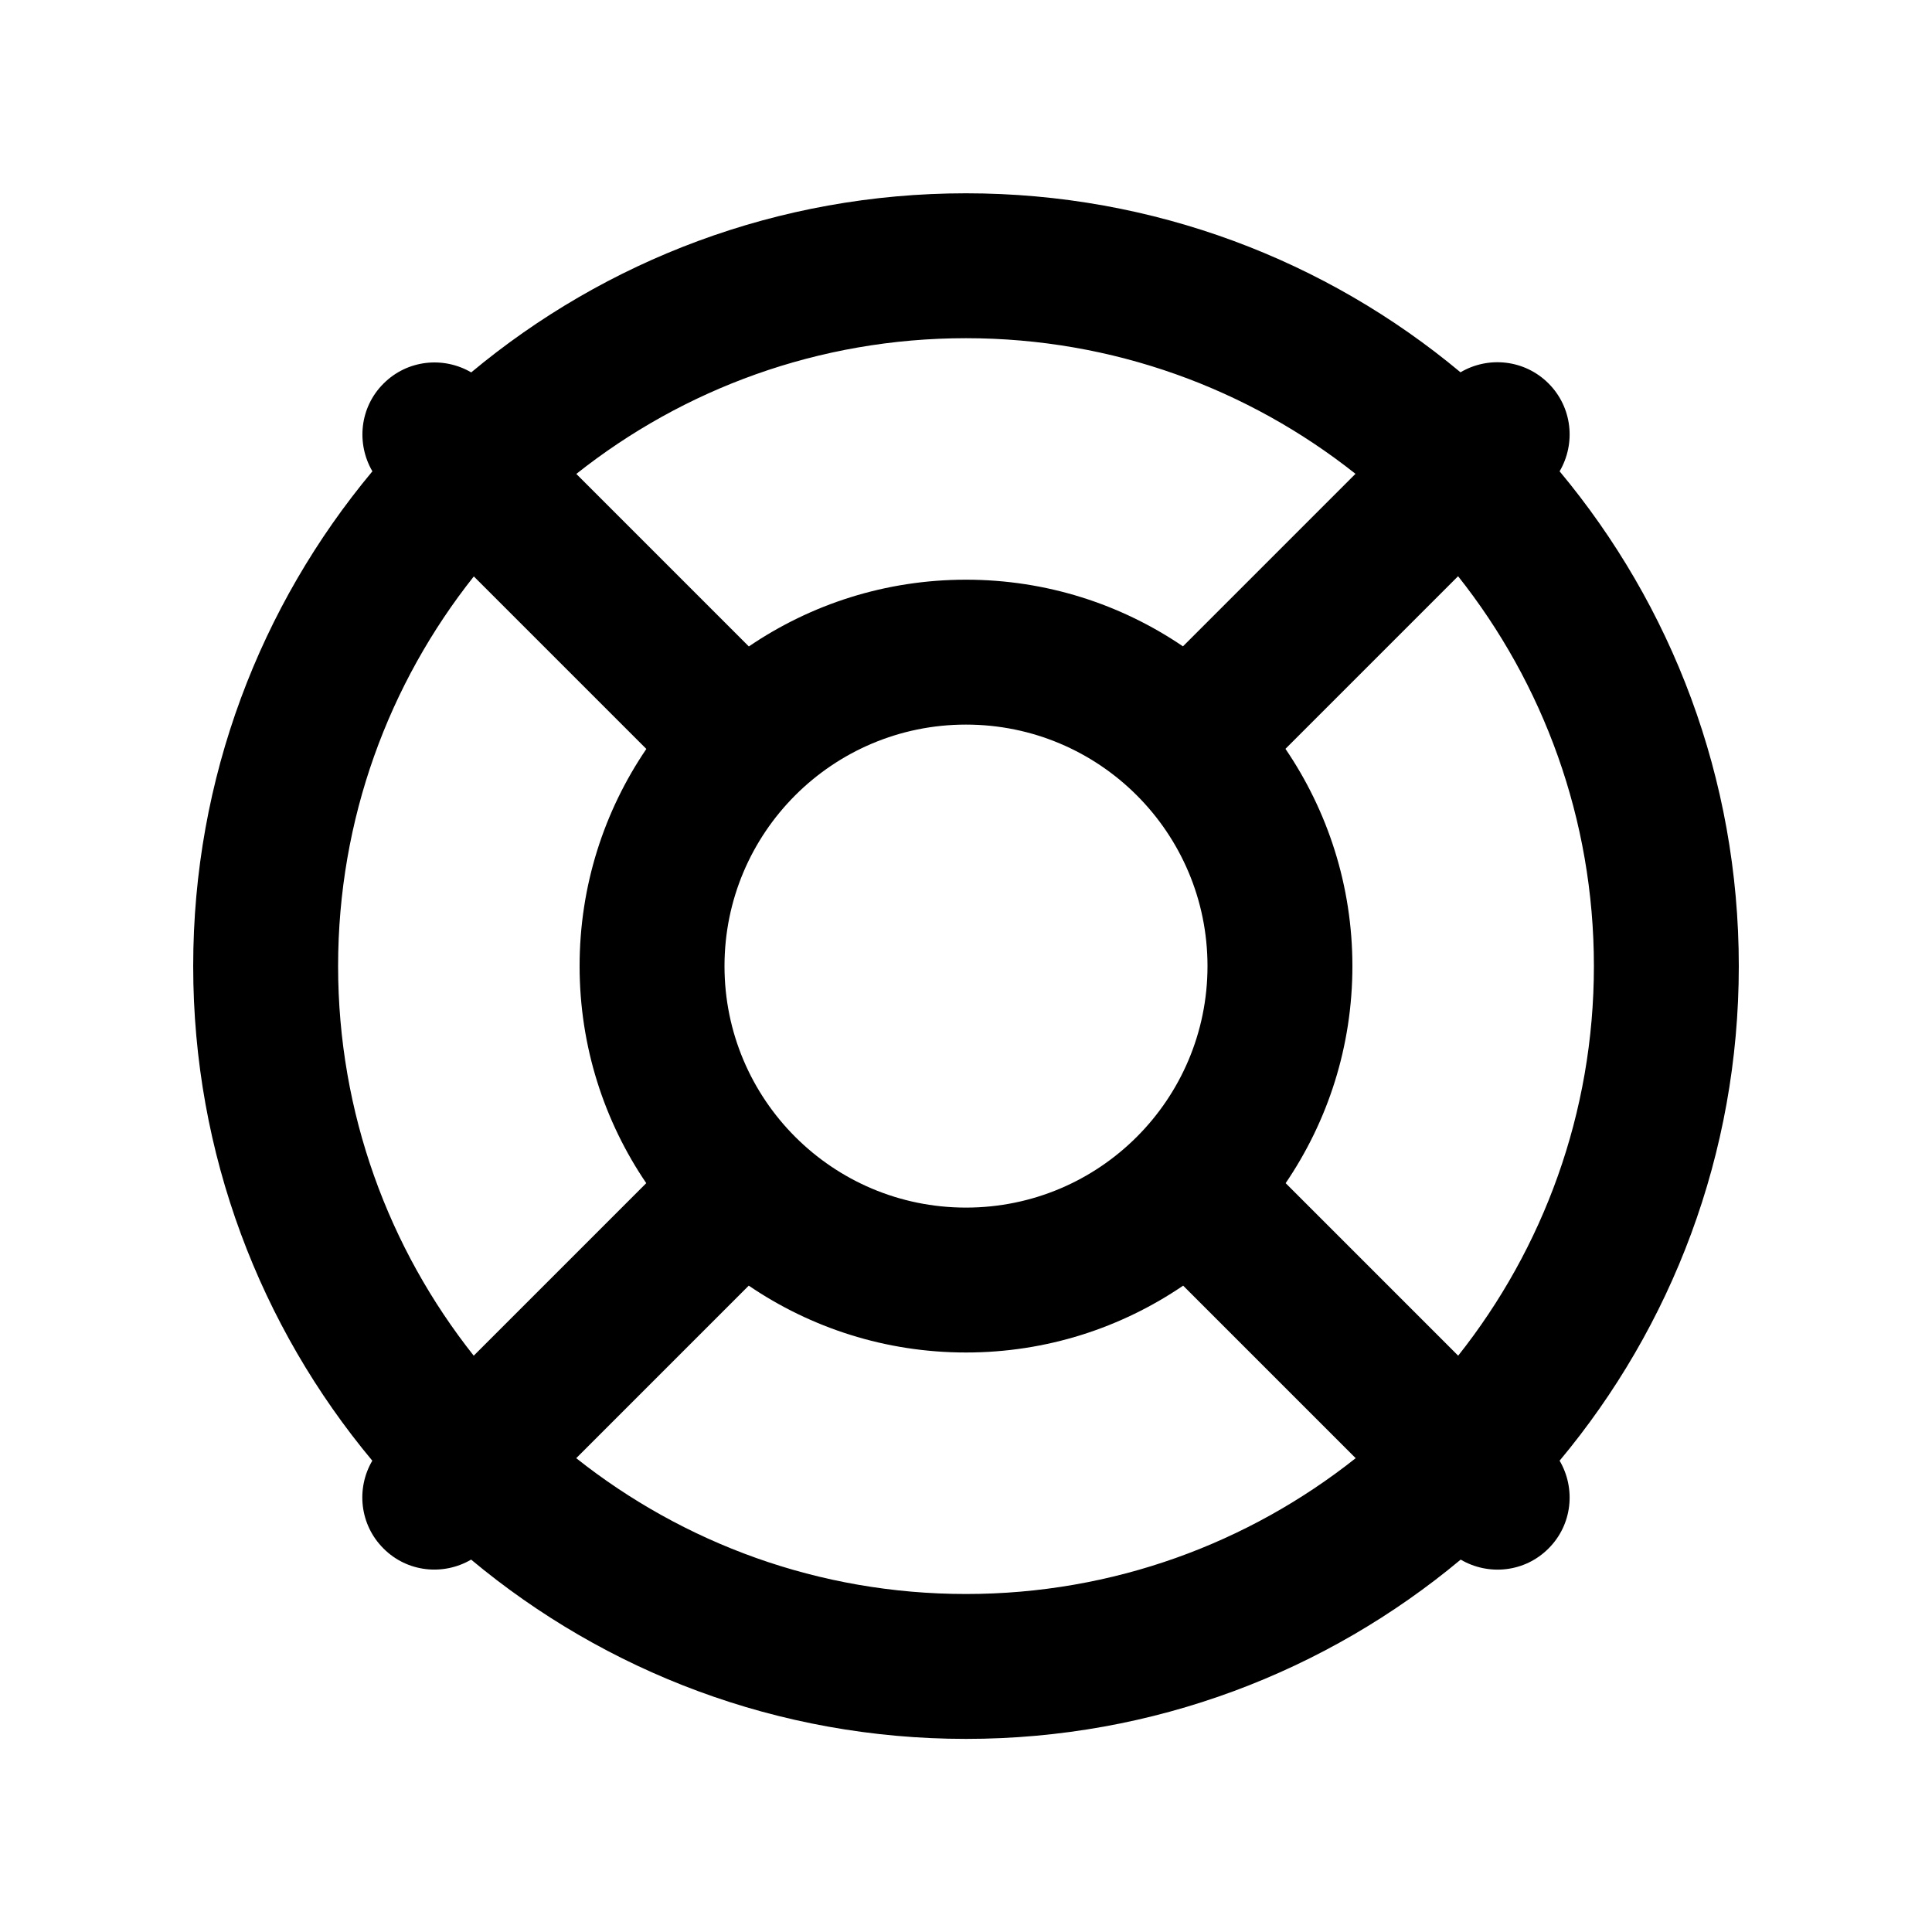 <svg xmlns="http://www.w3.org/2000/svg" width="20" height="20" viewBox="0 0 20 20" fill="none"><rect width="20" height="20" fill="none"/>
<path d="M10 2.001C11.947 2.001 13.732 2.697 15.119 3.854C15.407 3.684 15.783 3.722 16.03 3.969C16.277 4.216 16.314 4.591 16.145 4.879C17.303 6.267 18 8.052 18 10.001C18 11.949 17.303 13.734 16.145 15.121C16.314 15.409 16.277 15.784 16.03 16.03C15.784 16.277 15.409 16.314 15.121 16.145C13.733 17.303 11.948 18.001 10 18.001C8.051 18.001 6.265 17.303 4.877 16.145C4.59 16.313 4.216 16.277 3.97 16.03C3.723 15.784 3.685 15.409 3.854 15.121C2.697 13.734 2 11.949 2 10.001C2 8.052 2.697 6.267 3.855 4.879C3.687 4.592 3.723 4.217 3.97 3.971C4.216 3.724 4.591 3.687 4.878 3.855C6.266 2.698 8.051 2.001 10 2.001ZM12.248 13.309C11.607 13.745 10.834 14.001 10 14.001C9.166 14.001 8.392 13.745 7.751 13.309L5.965 15.095C7.074 15.974 8.475 16.501 10 16.501C11.525 16.501 12.925 15.974 14.034 15.095L12.248 13.309ZM4.905 5.967C4.026 7.075 3.5 8.476 3.5 10.001C3.5 11.525 4.026 12.926 4.904 14.034L6.69 12.248C6.255 11.608 6 10.834 6 10.001C6 9.167 6.255 8.394 6.691 7.753L4.905 5.967ZM13.307 7.752C13.743 8.393 14 9.167 14 10.001C14 10.834 13.745 11.607 13.309 12.248L15.095 14.034C15.973 12.926 16.5 11.525 16.5 10.001C16.5 8.476 15.973 7.074 15.094 5.965L13.307 7.752ZM10 7.501C8.619 7.501 7.5 8.62 7.5 10.001C7.5 11.382 8.619 12.501 10 12.501C11.381 12.501 12.5 11.382 12.5 10.001C12.5 8.62 11.381 7.501 10 7.501ZM10 3.501C8.475 3.501 7.074 4.027 5.966 4.906L7.752 6.692C8.393 6.256 9.166 6.001 10 6.001C10.833 6.001 11.606 6.256 12.246 6.691L14.032 4.905C12.924 4.027 11.524 3.501 10 3.501Z" fill="#000000"/>
</svg>
